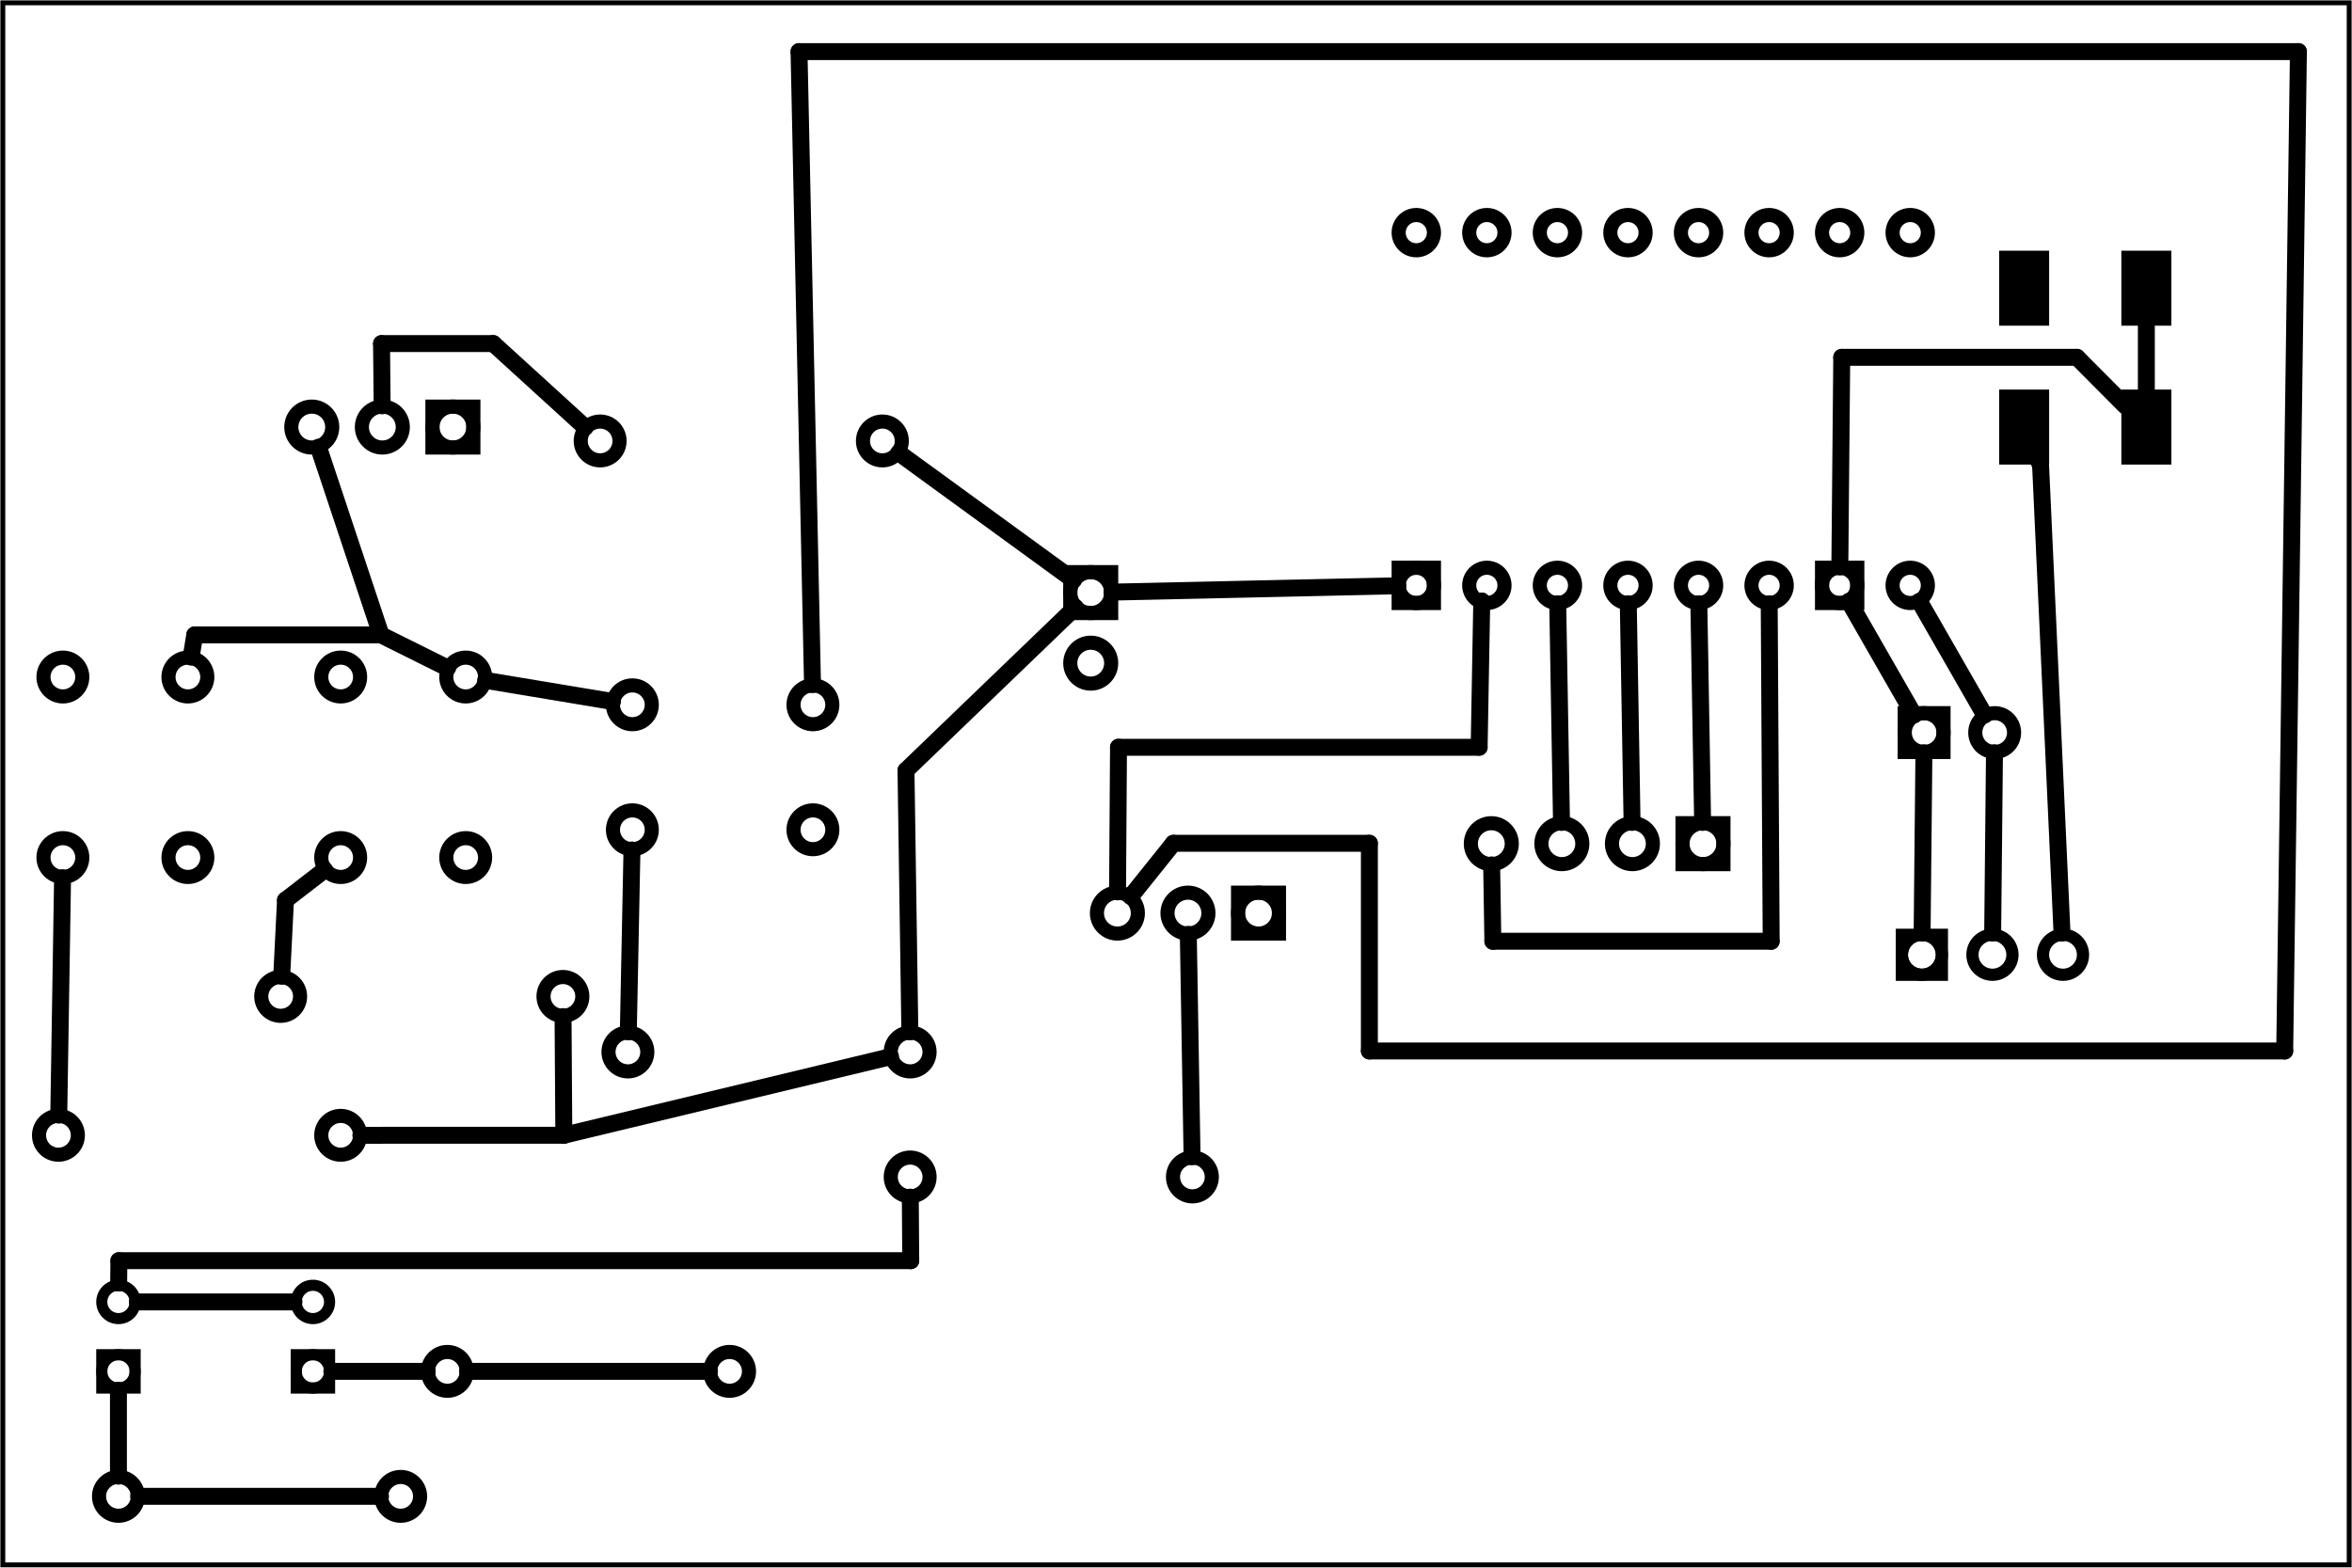 <?xml version='1.0' encoding='UTF-8' standalone='no'?>
<!-- Created with Fritzing (http://www.fritzing.org/) -->
<svg xmlns="http://www.w3.org/2000/svg" x="0in" y="0in" version="1.2" baseProfile="tiny" xmlns:svg="http://www.w3.org/2000/svg" width="3.333in" height="2.222in" viewBox="0 0 240 160" >
 <g partID="57690">
  <g transform="translate(240,160)">
   <g transform="matrix(-1,0,0,-1,0,0)">
    <g id="board" >
     <rect stroke-width="0.5" x="0.288" fill="none" y="0.288" fill-opacity="0.5" stroke="black" id="boardoutline" width="239.424" height="159.424" />
    </g>
   </g>
  </g>
 </g>
 <g partID="854332710">
  <g transform="translate(203.992,25.586)">
   <g flipped="1" id="copper0">
    <g transform="matrix(-1, 0, 0, 1, 17.575, 0)">
     <g>
      <g>
       <g>
        <rect stroke-width="0" connectorname="1" x="0" y="0" fill="black" stroke="none" id="connector0pad" width="5.102" height="7.654" stroke-linecap="round"/>
        <rect stroke-width="0" connectorname="2" x="12.472" y="0" fill="black" stroke="none" id="connector1pad" width="5.102" height="7.654" stroke-linecap="round"/>
        <g id="copper0"/>
       </g>
       <g/>
      </g>
     </g>
    </g>
   </g>
  </g>
 </g>
 <g partID="854332730">
  <g transform="translate(203.992,39.76)">
   <g flipped="1" id="copper0">
    <g transform="matrix(-1, 0, 0, 1, 17.575, 0)">
     <g>
      <g>
       <g>
        <rect stroke-width="0" connectorname="1" x="0" y="0" fill="black" stroke="none" id="connector0pad" width="5.102" height="7.654" stroke-linecap="round"/>
        <rect stroke-width="0" connectorname="2" x="12.472" y="0" fill="black" stroke="none" id="connector1pad" width="5.102" height="7.654" stroke-linecap="round"/>
        <g id="copper0"/>
       </g>
       <g/>
      </g>
     </g>
    </g>
   </g>
  </g>
 </g>
 <g partID="854216190">
  <g transform="translate(188.623,89.957)">
   <g id="copper0" >
    <circle stroke-width="1.247" connectorname="ADJ" fill="none" stroke="black" id="connector0pad" cx="7.488" cy="7.488" r="2.041" />
    <path stroke-width="0" fill="black" stroke="none"  d="m4.824,4.824,5.328,0,0,5.328,-5.328,0,0,-5.328zM6.071,7.488a1.417,1.417,0,1,0,2.835,0,1.417,1.417,0,1,0,-2.835,0z"/>
    <circle stroke-width="1.247" connectorname="OUT" fill="none" stroke="black" id="connector2pad" cx="14.688" cy="7.488" r="2.041" />
    <circle stroke-width="1.247" connectorname="IN" fill="none" stroke="black" id="connector1pad" cx="21.888" cy="7.488" r="2.041" />
   </g>
  </g>
 </g>
 <g partID="854137120">
  <g transform="translate(62.106,69.086)">
   <g id="copper0" >
    <circle stroke-width="1.44" fill="none" stroke="black" id="connector0pad" cx="20.846" cy="15.602" r="1.98" />
    <circle stroke-width="1.44" fill="none" stroke="black" id="connector1pad" cx="2.421" cy="15.602" r="1.98" />
    <circle stroke-width="1.44" fill="none" stroke="black" id="connector2pad" cx="20.846" cy="2.846" r="1.98" />
    <circle stroke-width="1.44" fill="none" stroke="black" id="connector3pad" cx="2.421" cy="2.846" r="1.98" />
   </g>
  </g>
 </g>
 <g partID="854137860">
  <g transform="translate(61.373,104.27)">
   <g id="copper0" >
    <g id="copper1" >
     <!-- <rect width="55" x="10" y="15.5" fill="none" height="55" stroke="rgb(255, 191, 0)" stroke-width="20" />  -->
     <circle stroke-width="1.44" fill="none" stroke="black" id="connector0pin" cx="2.7" cy="3.096" r="1.98" />
     <circle stroke-width="1.44" fill="none" stroke="black" id="connector1pin" cx="31.5" cy="3.096" r="1.98" />
    </g>
   </g>
  </g>
 </g>
 <g partID="854143530">
  <g transform="translate(23.142,129.331)">
   <g id="copper0" >
    <g id="copper1" >
     <circle stroke-width="1.134" fill="none" stroke="black" id="connector1pad" cx="8.787" cy="10.634" r="1.701" />
     <rect stroke-width="1.134" x="7.086" y="8.933" fill="none" stroke="black" width="3.402" height="3.402" />
     <circle stroke-width="1.134" fill="none" stroke="black" id="connector0pad" cx="8.787" cy="3.546" r="1.701" />
    </g>
   </g>
  </g>
 </g>
 <g partID="854144470">
  <g transform="translate(42.948,136.868)">
   <g id="copper0" >
    <g id="copper1" >
     <!-- <rect width="55" x="10" y="15.5" fill="none" height="55" stroke="rgb(255, 191, 0)" stroke-width="20" />  -->
     <circle stroke-width="1.44" fill="none" stroke="black" id="connector0pin" cx="2.7" cy="3.096" r="1.98" />
     <circle stroke-width="1.44" fill="none" stroke="black" id="connector1pin" cx="31.5" cy="3.096" r="1.98" />
    </g>
   </g>
  </g>
 </g>
 <g partID="854144830">
  <g transform="translate(3.299,129.331)">
   <g id="copper0" >
    <g id="copper1" >
     <circle stroke-width="1.134" fill="none" stroke="black" id="connector1pad" cx="8.788" cy="10.634" r="1.701" />
     <rect stroke-width="1.134" x="7.087" fill="none" y="8.933" stroke="black" width="3.402" height="3.402" />
     <circle stroke-width="1.134" fill="none" stroke="black" id="connector0pad" cx="8.788" cy="3.546" r="1.701" />
    </g>
   </g>
  </g>
 </g>
 <g partID="854145570">
  <g transform="translate(9.386,149.624)">
   <g id="copper0" >
    <g id="copper1" >
     <!-- <rect width="55" x="10" y="15.5" fill="none" height="55" stroke="rgb(255, 191, 0)" stroke-width="20" />  -->
     <circle stroke-width="1.44" fill="none" stroke="black" id="connector0pin" cx="2.7" cy="3.096" r="1.98" />
     <circle stroke-width="1.44" fill="none" stroke="black" id="connector1pin" cx="31.5" cy="3.096" r="1.98" />
    </g>
   </g>
  </g>
 </g>
 <g partID="854148620">
  <g transform="translate(106.259,55.441)">
   <g id="copper0" >
    <rect stroke-width="1.44" x="2.952" fill="none" y="2.952" stroke="black" id="square" height="4.176" width="4.176" />
    <circle stroke-width="1.44" fill="none" stroke="black" id="connector0pin" cx="5.04" cy="5.04" r="2.088" />
    <circle stroke-width="1.44" fill="none" stroke="black" id="connector1pin" cx="5.04" cy="12.24" r="2.088" />
   </g>
  </g>
 </g>
 <g partID="854103900">
  <g transform="translate(192.378,67.207)">
   <g id="copper0" >
    <rect stroke-width="1.44" x="1.98" y="5.58" fill="none" stroke="black" width="3.96" height="3.96" id="rect11" />
    <circle stroke-width="1.44" fill="none" stroke="black" id="connector0pin" cx="3.96" cy="7.56" r="1.98" />
    <circle stroke-width="1.44" fill="none" stroke="black" id="connector1pin" cx="11.16" cy="7.56" r="1.98" />
   </g>
  </g>
 </g>
 <g partID="854103930">
  <g transform="translate(3.263,112.774)">
   <g id="copper0" >
    <g id="copper1" >
     <!-- <rect width="55" x="10" y="15.5" fill="none" height="55" stroke="rgb(255, 191, 0)" stroke-width="20" />  -->
     <circle stroke-width="1.44" fill="none" stroke="black" id="connector0pin" cx="2.7" cy="3.096" r="1.98" />
     <circle stroke-width="1.44" fill="none" stroke="black" id="connector1pin" cx="31.5" cy="3.096" r="1.98" />
    </g>
   </g>
  </g>
 </g>
 <g partID="854345680">
  <g transform="translate(22.019,66.677)">
   <g transform="matrix(0,1,-1,0,0,0)">
    <g id="copper0" >
     <circle stroke-width="1.44" fill="none" stroke="black" id="connector0pad" cx="20.846" cy="15.602" r="1.98" />
     <circle stroke-width="1.44" fill="none" stroke="black" id="connector1pad" cx="2.421" cy="15.602" r="1.98" />
     <circle stroke-width="1.44" fill="none" stroke="black" id="connector2pad" cx="20.846" cy="2.846" r="1.98" />
     <circle stroke-width="1.44" fill="none" stroke="black" id="connector3pad" cx="2.421" cy="2.846" r="1.98" />
    </g>
   </g>
  </g>
 </g>
 <g partID="854104830">
  <g transform="translate(50.366,66.677)">
   <g transform="matrix(0,1,-1,0,0,0)">
    <g id="copper0" >
     <circle stroke-width="1.44" fill="none" stroke="black" id="connector0pad" cx="20.846" cy="15.602" r="1.98" />
     <circle stroke-width="1.44" fill="none" stroke="black" id="connector1pad" cx="2.421" cy="15.602" r="1.98" />
     <circle stroke-width="1.44" fill="none" stroke="black" id="connector2pad" cx="20.846" cy="2.846" r="1.98" />
     <circle stroke-width="1.44" fill="none" stroke="black" id="connector3pad" cx="2.421" cy="2.846" r="1.98" />
    </g>
   </g>
  </g>
 </g>
 <g partID="854105380">
  <g transform="translate(25.941,98.6)">
   <g id="copper0" >
    <g id="copper1" >
     <!-- <rect width="55" x="10" y="15.5" fill="none" height="55" stroke="rgb(255, 191, 0)" stroke-width="20" />  -->
     <circle stroke-width="1.44" fill="none" stroke="black" id="connector0pin" cx="2.7" cy="3.096" r="1.98" />
     <circle stroke-width="1.44" fill="none" stroke="black" id="connector1pin" cx="31.5" cy="3.096" r="1.98" />
    </g>
   </g>
  </g>
 </g>
 <g partID="854106290">
  <g transform="translate(124.374,123.218)">
   <g transform="matrix(-1,0,0,-1,0,0)">
    <g id="copper0" >
     <g id="copper1" >
      <!-- <rect width="55" x="10" y="15.5" fill="none" height="55" stroke="rgb(255, 191, 0)" stroke-width="20" />  -->
      <circle stroke-width="1.44" fill="none" stroke="black" id="connector0pin" cx="2.7" cy="3.096" r="1.98" />
      <circle stroke-width="1.44" fill="none" stroke="black" id="connector1pin" cx="31.5" cy="3.096" r="1.98" />
     </g>
    </g>
   </g>
  </g>
 </g>
 <g partID="854232760">
  <g transform="translate(133.46,88.153)">
   <g transform="matrix(0,1,-1,0,0,0)">
    <g id="copper0" >
     <rect stroke-width="1.44" x="2.952" fill="none" y="2.952" stroke="black" id="square" height="4.176" width="4.176" />
     <circle stroke-width="1.44" fill="none" stroke="black" id="connector0pin" cx="5.04" cy="5.04" r="2.088" />
     <circle stroke-width="1.44" fill="none" stroke="black" id="connector1pin" cx="5.04" cy="12.24" r="2.088" />
     <circle stroke-width="1.44" fill="none" stroke="black" id="connector2pin" cx="5.04" cy="19.44" r="2.088" />
    </g>
   </g>
  </g>
 </g>
 <g partID="854232510">
  <g transform="translate(51.255,38.546)">
   <g transform="matrix(0,1,-1,0,0,0)">
    <g id="copper0" >
     <rect stroke-width="1.44" x="2.952" fill="none" y="2.952" stroke="black" id="square" height="4.176" width="4.176" />
     <circle stroke-width="1.44" fill="none" stroke="black" id="connector0pin" cx="5.04" cy="5.04" r="2.088" />
     <circle stroke-width="1.44" fill="none" stroke="black" id="connector1pin" cx="5.04" cy="12.24" r="2.088" />
     <circle stroke-width="1.44" fill="none" stroke="black" id="connector2pin" cx="5.04" cy="19.44" r="2.088" />
    </g>
   </g>
  </g>
 </g>
 <g partID="854108020">
  <g transform="translate(58.539,41.908)">
   <g id="copper0" >
    <g id="copper1" >
     <!-- <rect width="55" x="10" y="15.5" fill="none" height="55" stroke="rgb(255, 191, 0)" stroke-width="20" />  -->
     <circle stroke-width="1.44" fill="none" stroke="black" id="connector0pin" cx="2.7" cy="3.096" r="1.98" />
     <circle stroke-width="1.44" fill="none" stroke="black" id="connector1pin" cx="31.5" cy="3.096" r="1.98" />
    </g>
   </g>
  </g>
 </g>
 <g partID="854109670">
  <g transform="translate(198.521,20.144)">
   <g transform="matrix(0,1,-1,0,0,0)">
    <g id="copper0"  gorn="0.3.0">
     <rect stroke-width="1.44" x="37.8" y="52.2" fill="none" stroke="black" width="3.6" height="3.6" id="square"  gorn="0.3.0.0"/>
     <rect stroke-width="1.44" x="37.8" y="9" fill="none" stroke="black" width="3.6" height="3.6" id="square"  gorn="0.3.0.1"/>
     <circle stroke-width="1.44" fill="none" stroke="black" id="connector0pad" cx="3.6" cy="3.6" r="1.8"  gorn="0.3.0.2"/>
     <circle stroke-width="1.44" fill="none" stroke="black" id="connector15pad" cx="39.6" cy="3.6" r="1.8"  gorn="0.3.0.3"/>
     <circle stroke-width="1.44" fill="none" stroke="black" id="connector1pad" cx="3.6" cy="10.8" r="1.8"  gorn="0.3.0.4"/>
     <circle stroke-width="1.44" fill="none" stroke="black" id="connector14pad" cx="39.6" cy="10.8" r="1.8"  gorn="0.3.0.5"/>
     <circle stroke-width="1.44" fill="none" stroke="black" id="connector2pad" cx="3.6" cy="18" r="1.8"  gorn="0.3.0.6"/>
     <circle stroke-width="1.44" fill="none" stroke="black" id="connector13pad" cx="39.6" cy="18" r="1.8"  gorn="0.3.0.7"/>
     <circle stroke-width="1.44" fill="none" stroke="black" id="connector3pad" cx="3.6" cy="25.2" r="1.8"  gorn="0.3.0.8"/>
     <circle stroke-width="1.44" fill="none" stroke="black" id="connector12pad" cx="39.6" cy="25.2" r="1.8"  gorn="0.3.0.9"/>
     <circle stroke-width="1.44" fill="none" stroke="black" id="connector4pad" cx="3.6" cy="32.4" r="1.8"  gorn="0.3.0.10"/>
     <circle stroke-width="1.44" fill="none" stroke="black" id="connector11pad" cx="39.6" cy="32.4" r="1.8"  gorn="0.3.0.11"/>
     <circle stroke-width="1.44" fill="none" stroke="black" id="connector5pad" cx="3.6" cy="39.6" r="1.8"  gorn="0.3.0.12"/>
     <circle stroke-width="1.44" fill="none" stroke="black" id="connector10pad" cx="39.6" cy="39.6" r="1.8"  gorn="0.3.0.13"/>
     <circle stroke-width="1.44" fill="none" stroke="black" id="connector6pad" cx="3.6" cy="46.8" r="1.8"  gorn="0.3.0.14"/>
     <circle stroke-width="1.44" fill="none" stroke="black" id="connector9pad" cx="39.6" cy="46.8" r="1.8"  gorn="0.3.0.15"/>
     <circle stroke-width="1.44" fill="none" stroke="black" id="connector7pad" cx="3.6" cy="54" r="1.8"  gorn="0.3.0.16"/>
     <circle stroke-width="1.44" fill="none" stroke="black" id="connector8pad" cx="39.6" cy="54" r="1.8"  gorn="0.3.0.17"/>
    </g>
   </g>
  </g>
 </g>
 <g partID="854114620">
  <g transform="translate(178.814,81.066)">
   <g transform="matrix(0,1,-1,0,0,0)">
    <g id="copper0" >
     <rect stroke-width="1.44" x="2.952" fill="none" y="2.952" stroke="black" id="square" height="4.176" width="4.176" />
     <circle stroke-width="1.44" fill="none" stroke="black" id="connector0pin" cx="5.04" cy="5.04" r="2.088" />
     <circle stroke-width="1.44" fill="none" stroke="black" id="connector1pin" cx="5.04" cy="12.24" r="2.088" />
     <circle stroke-width="1.44" fill="none" stroke="black" id="connector2pin" cx="5.04" cy="19.44" r="2.088" />
     <circle stroke-width="1.44" fill="none" stroke="black" id="connector3pin" cx="5.04" cy="26.64" r="2.088" />
    </g>
   </g>
  </g>
 </g>
 <g partID="854604370">
  <line stroke-width="1.728" stroke="black" y1="41.418" y2="35.066" x1="38.994" x2="38.933" stroke-linecap="round"/>
 </g>
 <g partID="854604410">
  <line stroke-width="1.728" stroke="black" y1="35.066" y2="35.066" x1="38.933" x2="50.333" stroke-linecap="round"/>
 </g>
 <g partID="854604430">
  <line stroke-width="1.728" stroke="black" y1="35.066" y2="43.616" x1="50.333" x2="59.716" stroke-linecap="round"/>
 </g>
 <g partID="854604950">
  <line stroke-width="1.728" stroke="black" y1="86.748" y2="105.306" x1="64.486" x2="64.115" stroke-linecap="round"/>
 </g>
 <g partID="854605070">
  <line stroke-width="1.728" stroke="black" y1="139.964" y2="139.964" x1="33.862" x2="43.588" stroke-linecap="round"/>
 </g>
 <g partID="854605170">
  <line stroke-width="1.728" stroke="black" y1="139.964" y2="139.964" x1="72.388" x2="47.708" stroke-linecap="round"/>
 </g>
 <g partID="854605390">
  <line stroke-width="1.728" stroke="black" y1="152.72" y2="152.72" x1="38.826" x2="14.146" stroke-linecap="round"/>
 </g>
 <g partID="854605450">
  <line stroke-width="1.728" stroke="black" y1="95.23" y2="47.52" x1="210.41" x2="208.224" stroke-linecap="round"/>
 </g>
 <g partID="854605510">
  <line stroke-width="1.728" stroke="black" y1="47.52" y2="47.013" x1="208.224" x2="208.007" stroke-linecap="round"/>
 </g>
 <g partID="854605670">
  <line stroke-width="1.728" stroke="black" y1="95.227" y2="76.827" x1="203.334" x2="203.518" stroke-linecap="round"/>
 </g>
 <g partID="854609920">
  <line stroke-width="1.728" stroke="black" y1="96.067" y2="61.624" x1="180.733" x2="180.532" stroke-linecap="round"/>
 </g>
 <g partID="854609950">
  <line stroke-width="1.728" stroke="black" y1="96.067" y2="96.067" x1="152.333" x2="180.733" stroke-linecap="round"/>
 </g>
 <g partID="854605790">
  <line stroke-width="1.728" stroke="black" y1="88.274" y2="96.067" x1="152.209" x2="152.333" stroke-linecap="round"/>
 </g>
 <g partID="854606070">
  <line stroke-width="1.728" stroke="black" y1="32.84" y2="40.16" x1="219.015" x2="219.015" stroke-linecap="round"/>
 </g>
 <g partID="854606190">
  <line stroke-width="1.728" stroke="black" y1="57.864" y2="36.467" x1="187.738" x2="187.933" stroke-linecap="round"/>
 </g>
 <g partID="854606350">
  <line stroke-width="1.728" stroke="black" y1="36.467" y2="36.467" x1="187.933" x2="211.933" stroke-linecap="round"/>
 </g>
 <g partID="854606370">
  <line stroke-width="1.728" stroke="black" y1="36.467" y2="41.424" x1="211.933" x2="216.864" stroke-linecap="round"/>
 </g>
 <g partID="854606470">
  <line stroke-width="1.728" stroke="black" y1="72.98" y2="61.374" x1="195.313" x2="188.656" stroke-linecap="round"/>
 </g>
 <g partID="854606670">
  <line stroke-width="1.728" stroke="black" y1="95.227" y2="76.827" x1="196.134" x2="196.318" stroke-linecap="round"/>
 </g>
 <g partID="854606790">
  <line stroke-width="1.728" stroke="black" y1="71.594" y2="69.437" x1="62.495" x2="49.551" stroke-linecap="round"/>
 </g>
 <g partID="854606850">
  <line stroke-width="1.728" stroke="black" y1="67.065" y2="64.8" x1="19.504" x2="19.872" stroke-linecap="round"/>
 </g>
 <g partID="854606890">
  <line stroke-width="1.728" stroke="black" y1="64.8" y2="64.8" x1="19.872" x2="38.88" stroke-linecap="round"/>
 </g>
 <g partID="854606910">
  <line stroke-width="1.728" stroke="black" y1="64.8" y2="68.18" x1="38.88" x2="45.675" stroke-linecap="round"/>
 </g>
 <g partID="854606970">
  <line stroke-width="1.728" stroke="black" y1="45.643" y2="64.8" x1="32.5" x2="38.88" stroke-linecap="round"/>
 </g>
 <g partID="854607250">
  <line stroke-width="1.728" stroke="black" y1="61.532" y2="61.344" x1="151.139" x2="151.2" stroke-linecap="round"/>
 </g>
 <g partID="854610300">
  <line stroke-width="1.728" stroke="black" y1="76.266" y2="76.266" x1="150.933" x2="114.133" stroke-linecap="round"/>
 </g>
 <g partID="854610190">
  <line stroke-width="1.728" stroke="black" y1="76.266" y2="91.025" x1="114.133" x2="114.035" stroke-linecap="round"/>
 </g>
 <g partID="854607270">
  <line stroke-width="1.728" stroke="black" y1="61.344" y2="76.266" x1="151.2" x2="150.933" stroke-linecap="round"/>
 </g>
 <g partID="854607910">
  <line stroke-width="1.728" stroke="black" y1="103.756" y2="115.867" x1="57.454" x2="57.533" stroke-linecap="round"/>
 </g>
 <g partID="854608070">
  <line stroke-width="1.728" stroke="black" y1="115.867" y2="107.848" x1="57.533" x2="90.871" stroke-linecap="round"/>
 </g>
 <g partID="854608190">
  <line stroke-width="1.728" stroke="black" y1="115.869" y2="115.867" x1="36.823" x2="57.533" stroke-linecap="round"/>
 </g>
 <g partID="854608250">
  <line stroke-width="1.728" stroke="black" y1="61.984" y2="78.624" x1="109.737" x2="92.448" stroke-linecap="round"/>
 </g>
 <g partID="854608370">
  <line stroke-width="1.728" stroke="black" y1="78.624" y2="105.306" x1="92.448" x2="92.843" stroke-linecap="round"/>
 </g>
 <g partID="854608410">
  <line stroke-width="1.728" stroke="black" y1="46.216" y2="59.205" x1="91.704" x2="109.546" stroke-linecap="round"/>
 </g>
 <g partID="854608570">
  <line stroke-width="1.728" stroke="black" y1="59.785" y2="60.433" x1="142.641" x2="113.466" stroke-linecap="round"/>
 </g>
 <g partID="854604710">
  <line stroke-width="1.728" stroke="black" y1="83.938" y2="61.623" x1="173.737" x2="173.353" stroke-linecap="round"/>
 </g>
 <g partID="854604830">
  <line stroke-width="1.728" stroke="black" y1="83.938" y2="61.623" x1="166.537" x2="166.153" stroke-linecap="round"/>
 </g>
 <g partID="854604590">
  <line stroke-width="1.728" stroke="black" y1="83.938" y2="61.623" x1="159.337" x2="158.953" stroke-linecap="round"/>
 </g>
 <g partID="854605530">
  <line stroke-width="1.728" stroke="black" y1="61.374" y2="72.98" x1="195.856" x2="202.513" stroke-linecap="round"/>
 </g>
 <g partID="854604490">
  <line stroke-width="1.728" stroke="black" y1="118.062" y2="95.36" x1="121.639" x2="121.256" stroke-linecap="round"/>
 </g>
 <g partID="854604270">
  <line stroke-width="1.728" stroke="black" y1="99.639" y2="91.867" x1="28.744" x2="29.133" stroke-linecap="round"/>
 </g>
 <g partID="854613450">
  <line stroke-width="1.728" stroke="black" y1="91.867" y2="88.782" x1="29.133" x2="33.132" stroke-linecap="round"/>
 </g>
 <g partID="854604150">
  <line stroke-width="1.728" stroke="black" y1="113.81" y2="89.583" x1="5.996" x2="6.384" stroke-linecap="round"/>
 </g>
 <g partID="854611260">
  <line stroke-width="1.728" stroke="black" y1="5.267" y2="69.873" x1="81.533" x2="82.909" stroke-linecap="round"/>
 </g>
 <g partID="854611540">
  <line stroke-width="1.728" stroke="black" y1="107.267" y2="107.267" x1="139.733" x2="233.133" stroke-linecap="round"/>
 </g>
 <g partID="854611670">
  <line stroke-width="1.728" stroke="black" y1="86.067" y2="107.267" x1="139.733" x2="139.733" stroke-linecap="round"/>
 </g>
 <g partID="854611760">
  <line stroke-width="1.728" stroke="black" y1="86.067" y2="86.067" x1="119.733" x2="139.733" stroke-linecap="round"/>
 </g>
 <g partID="854611450">
  <line stroke-width="1.728" stroke="black" y1="107.267" y2="5.267" x1="233.133" x2="234.533" stroke-linecap="round"/>
 </g>
 <g partID="854611360">
  <line stroke-width="1.728" stroke="black" y1="5.267" y2="5.267" x1="234.533" x2="81.533" stroke-linecap="round"/>
 </g>
 <g partID="854611270">
  <line stroke-width="1.728" stroke="black" y1="91.501" y2="86.067" x1="115.376" x2="119.733" stroke-linecap="round"/>
 </g>
 <g partID="854605230">
  <line stroke-width="1.728" stroke="black" y1="141.898" y2="150.66" x1="12.086" x2="12.086" stroke-linecap="round"/>
 </g>
 <g partID="854607590">
  <line stroke-width="1.728" stroke="black" y1="128.667" y2="128.667" x1="92.933" x2="12.133" stroke-linecap="round"/>
 </g>
 <g partID="854612570">
  <line stroke-width="1.728" stroke="black" y1="128.667" y2="130.943" x1="12.133" x2="12.108" stroke-linecap="round"/>
 </g>
 <g partID="854607530">
  <line stroke-width="1.728" stroke="black" y1="122.182" y2="128.667" x1="92.888" x2="92.933" stroke-linecap="round"/>
 </g>
 <g partID="854607470">
  <line stroke-width="1.728" stroke="black" y1="132.877" y2="132.877" x1="29.995" x2="14.02" stroke-linecap="round"/>
 </g>
</svg>

